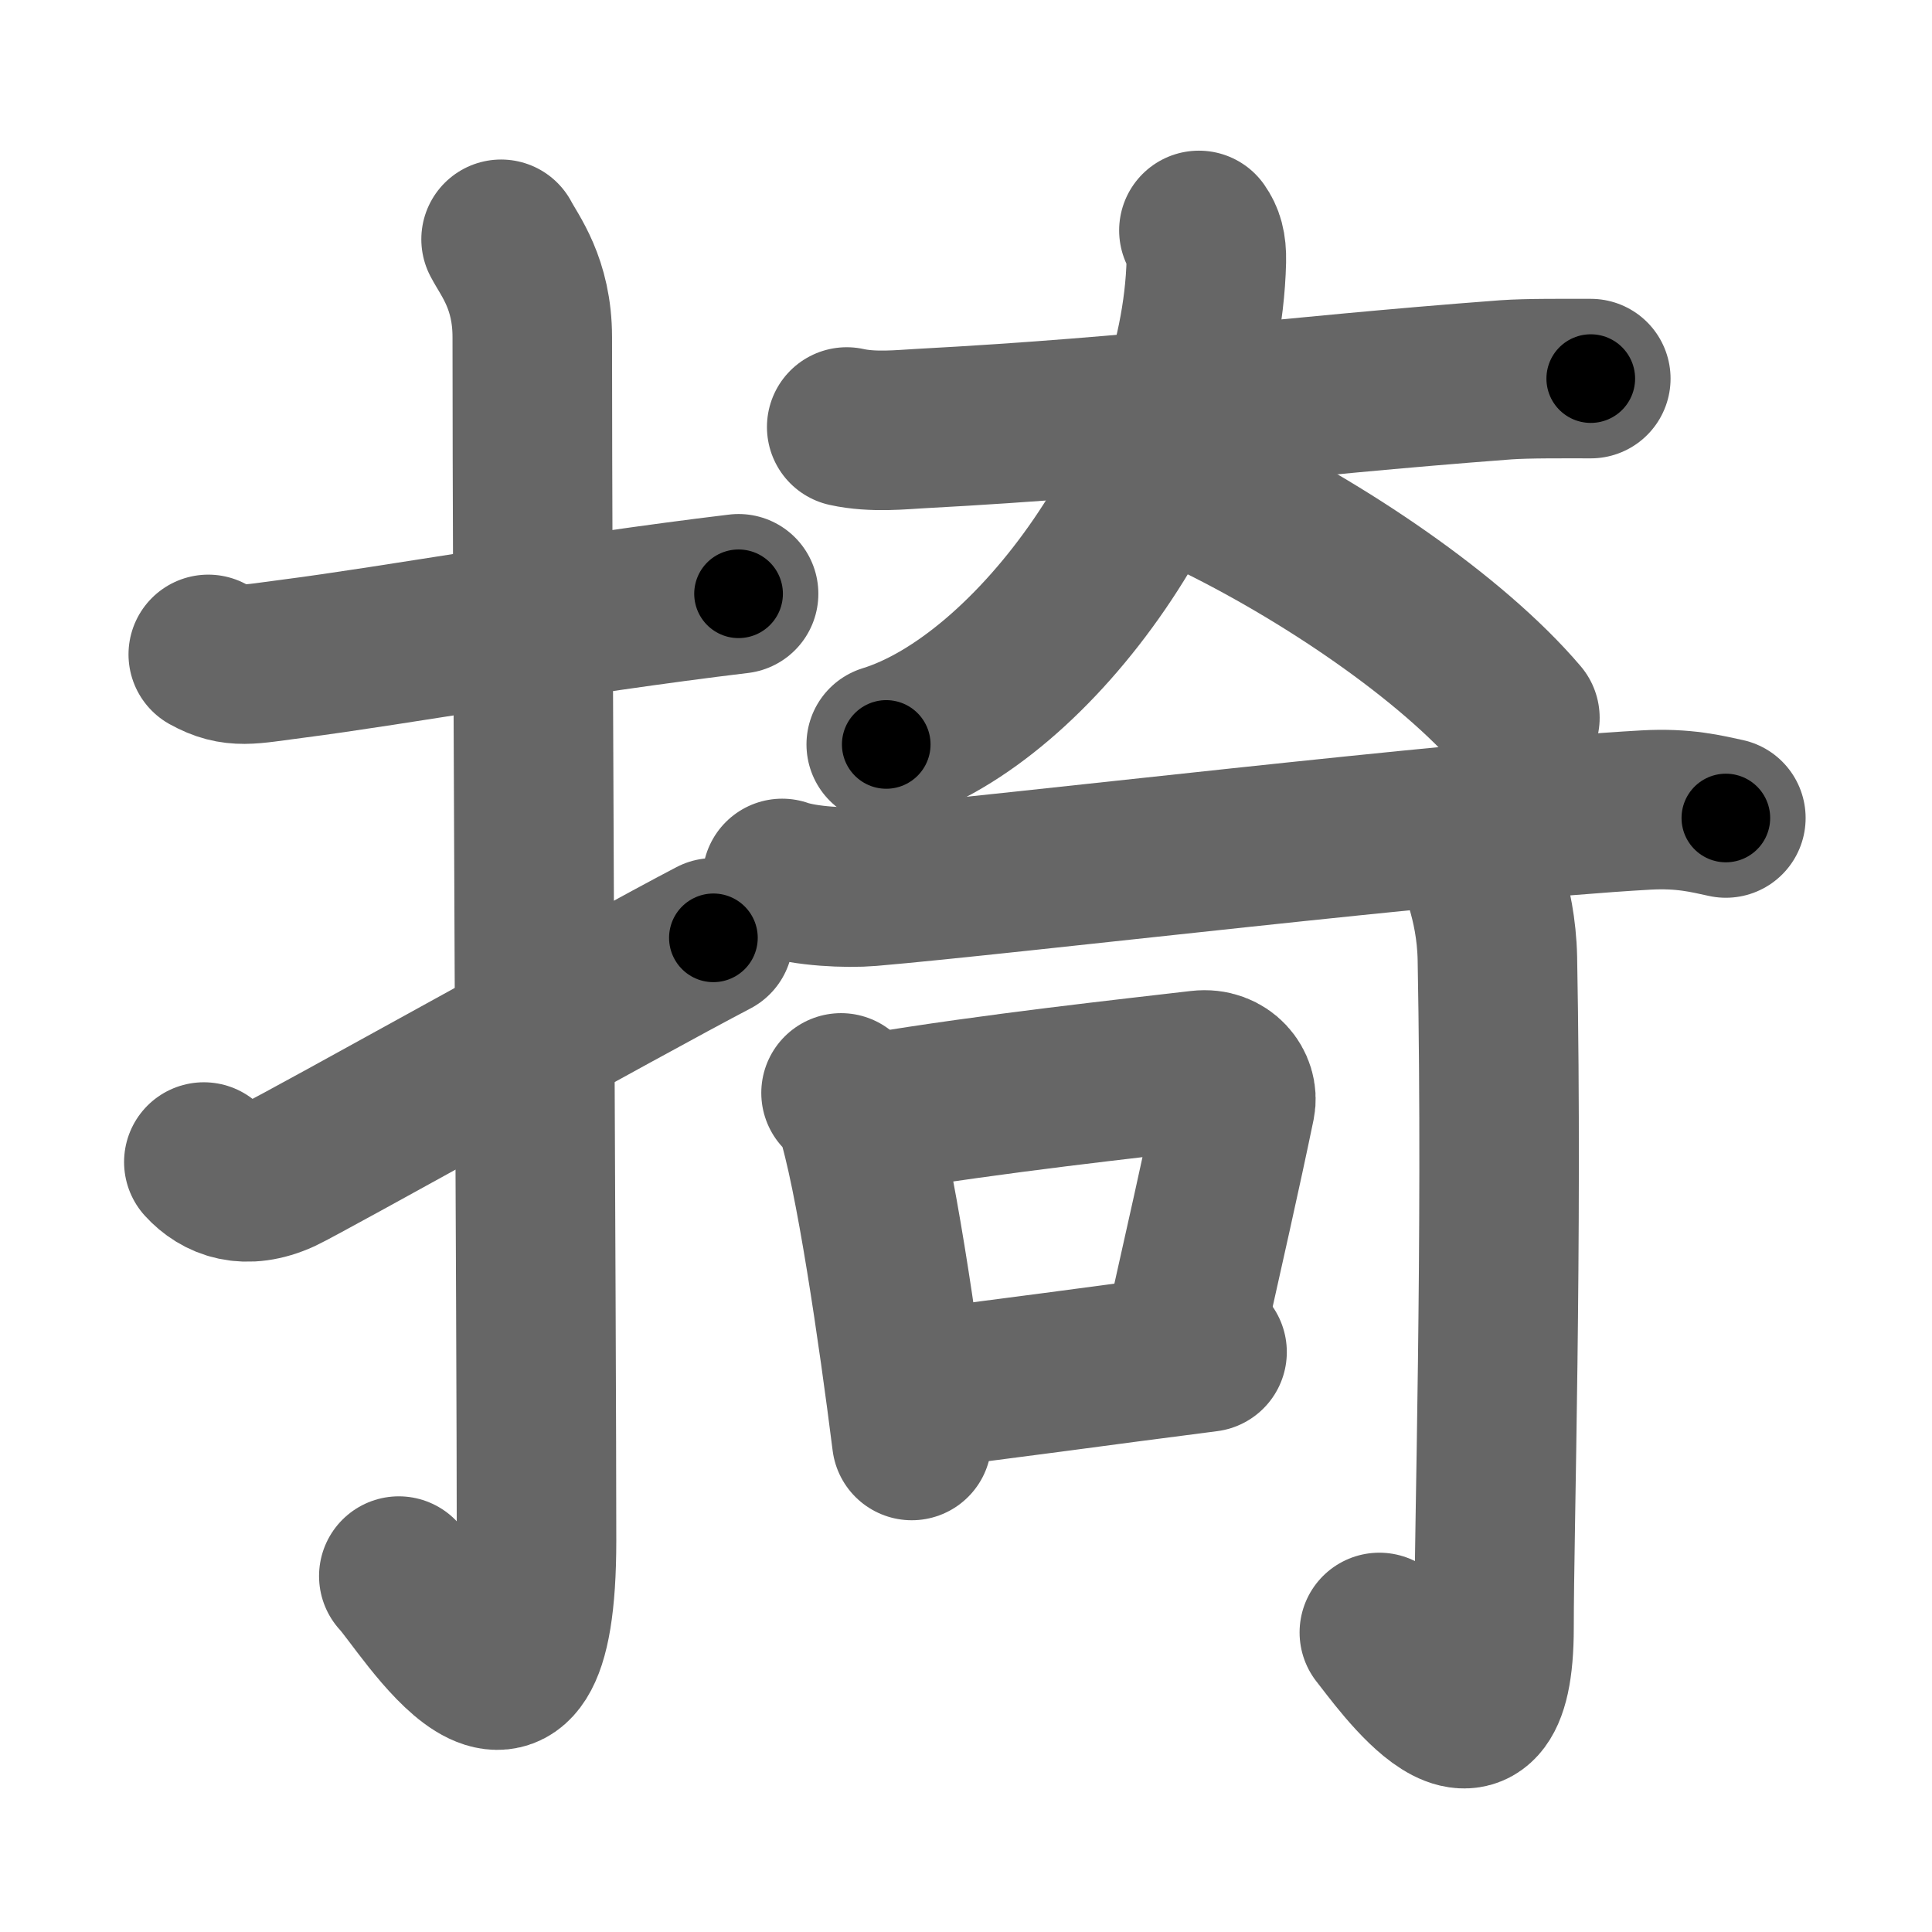 <svg xmlns="http://www.w3.org/2000/svg" width="109" height="109" viewBox="0 0 109 109" id="638e"><g fill="none" stroke="#666" stroke-width="9" stroke-linecap="round" stroke-linejoin="round"><g><g><path d="M11.75,36.92c1.5,0.83,2.35,0.55,4.72,0.25c5.84-0.75,15.46-2.5,25.2-3.67" /><path d="M28.27,13.5c0.48,0.92,1.76,2.49,1.76,5.52c0,15.23,0.24,56.46,0.24,67.9c0,14.25-6.32,3.53-7.77,2" /><path d="M11.5,65.56c0.91,1,2.36,1.58,4.37,0.66c1.18-0.54,19.36-10.69,24.38-13.31" /></g><g><g><path d="M47.77,24.09c1.49,0.33,3.16,0.14,4.14,0.09c13.05-0.7,20.17-1.78,33.03-2.75c1.23-0.09,3.44-0.07,4.81-0.07" /><path d="M67.64,13c0.28,0.4,0.44,0.86,0.42,1.72C67.77,26.53,58.29,39.44,50,42" /><path d="M68.25,28c6.32,3.04,13.64,7.96,17.5,12.5" /></g><g><g p6:part="1" xmlns:p6="http://kanjivg.tagaini.net"><g><path d="M44.13,49.56c1.29,0.45,3.66,0.56,4.94,0.45c7.69-0.65,33.12-3.71,43.79-4.31c2.15-0.12,3.44,0.22,4.51,0.45" /></g></g><g><path d="M47.45,61.66c0.32,0.34,0.65,0.62,0.79,1.04c1.11,3.36,2.44,12.54,3.2,18.57" /><path d="M49.44,62.78c6.56-1.1,14.51-1.96,18.26-2.4c1.37-0.16,2.19,0.96,2,1.9c-0.81,3.92-1.76,8.08-2.97,13.51" /><path d="M51.58,78.41c4.4-0.5,10.47-1.36,16.52-2.13" /></g><g p6:part="2" xmlns:p6="http://kanjivg.tagaini.net"><g><path d="M83.17,47.97c0.06,0.53,1.24,2.75,1.31,6.1c0.3,16.08-0.19,32.27-0.19,37.75c0,9.39-5.36,1.66-6.47,0.28" /></g></g></g></g></g></g><g fill="none" stroke="#000" stroke-width="5" stroke-linecap="round" stroke-linejoin="round"><g><g><path d="M11.75,36.92c1.5,0.83,2.35,0.55,4.72,0.25c5.84-0.75,15.46-2.5,25.2-3.67" stroke-dasharray="30.3" stroke-dashoffset="30.3"><animate id="0" attributeName="stroke-dashoffset" values="30.3;0" dur="0.3s" fill="freeze" begin="0s;638e.click" /></path><path d="M28.27,13.5c0.48,0.92,1.76,2.49,1.76,5.52c0,15.23,0.24,56.46,0.24,67.9c0,14.25-6.32,3.53-7.77,2" stroke-dasharray="89.82" stroke-dashoffset="89.82"><animate attributeName="stroke-dashoffset" values="89.82" fill="freeze" begin="638e.click" /><animate id="1" attributeName="stroke-dashoffset" values="89.82;0" dur="0.68s" fill="freeze" begin="0.end" /></path><path d="M11.5,65.56c0.91,1,2.36,1.58,4.37,0.66c1.18-0.54,19.36-10.69,24.38-13.31" stroke-dasharray="32.54" stroke-dashoffset="32.54"><animate attributeName="stroke-dashoffset" values="32.54" fill="freeze" begin="638e.click" /><animate id="2" attributeName="stroke-dashoffset" values="32.54;0" dur="0.33s" fill="freeze" begin="1.end" /></path></g><g><g><path d="M47.77,24.09c1.49,0.33,3.16,0.14,4.14,0.09c13.05-0.7,20.17-1.78,33.03-2.75c1.23-0.09,3.44-0.07,4.81-0.07" stroke-dasharray="42.11" stroke-dashoffset="42.11"><animate attributeName="stroke-dashoffset" values="42.11" fill="freeze" begin="638e.click" /><animate id="3" attributeName="stroke-dashoffset" values="42.11;0" dur="0.42s" fill="freeze" begin="2.end" /></path><path d="M67.64,13c0.28,0.4,0.44,0.86,0.42,1.72C67.77,26.53,58.29,39.44,50,42" stroke-dasharray="36.21" stroke-dashoffset="36.21"><animate attributeName="stroke-dashoffset" values="36.21" fill="freeze" begin="638e.click" /><animate id="4" attributeName="stroke-dashoffset" values="36.21;0" dur="0.36s" fill="freeze" begin="3.end" /></path><path d="M68.25,28c6.32,3.04,13.64,7.96,17.5,12.5" stroke-dasharray="21.64" stroke-dashoffset="21.64"><animate attributeName="stroke-dashoffset" values="21.64" fill="freeze" begin="638e.click" /><animate id="5" attributeName="stroke-dashoffset" values="21.64;0" dur="0.22s" fill="freeze" begin="4.end" /></path></g><g><g p6:part="1" xmlns:p6="http://kanjivg.tagaini.net"><g><path d="M44.13,49.56c1.29,0.45,3.66,0.56,4.94,0.45c7.69-0.65,33.12-3.71,43.79-4.31c2.15-0.12,3.44,0.22,4.51,0.45" stroke-dasharray="53.54" stroke-dashoffset="53.54"><animate attributeName="stroke-dashoffset" values="53.54" fill="freeze" begin="638e.click" /><animate id="6" attributeName="stroke-dashoffset" values="53.54;0" dur="0.54s" fill="freeze" begin="5.end" /></path></g></g><g><path d="M47.45,61.66c0.32,0.34,0.65,0.62,0.79,1.04c1.11,3.36,2.44,12.54,3.2,18.57" stroke-dasharray="20.18" stroke-dashoffset="20.18"><animate attributeName="stroke-dashoffset" values="20.18" fill="freeze" begin="638e.click" /><animate id="7" attributeName="stroke-dashoffset" values="20.18;0" dur="0.2s" fill="freeze" begin="6.end" /></path><path d="M49.44,62.78c6.56-1.1,14.51-1.96,18.26-2.4c1.37-0.16,2.19,0.96,2,1.9c-0.81,3.92-1.76,8.08-2.97,13.51" stroke-dasharray="35.47" stroke-dashoffset="35.47"><animate attributeName="stroke-dashoffset" values="35.47" fill="freeze" begin="638e.click" /><animate id="8" attributeName="stroke-dashoffset" values="35.47;0" dur="0.35s" fill="freeze" begin="7.end" /></path><path d="M51.58,78.41c4.4-0.5,10.47-1.36,16.52-2.13" stroke-dasharray="16.66" stroke-dashoffset="16.66"><animate attributeName="stroke-dashoffset" values="16.66" fill="freeze" begin="638e.click" /><animate id="9" attributeName="stroke-dashoffset" values="16.66;0" dur="0.17s" fill="freeze" begin="8.end" /></path></g><g p6:part="2" xmlns:p6="http://kanjivg.tagaini.net"><g><path d="M83.17,47.97c0.06,0.53,1.24,2.75,1.31,6.1c0.3,16.08-0.19,32.27-0.19,37.75c0,9.39-5.36,1.66-6.47,0.28" stroke-dasharray="55.91" stroke-dashoffset="55.91"><animate attributeName="stroke-dashoffset" values="55.91" fill="freeze" begin="638e.click" /><animate id="10" attributeName="stroke-dashoffset" values="55.91;0" dur="0.56s" fill="freeze" begin="9.end" /></path></g></g></g></g></g></g></svg>